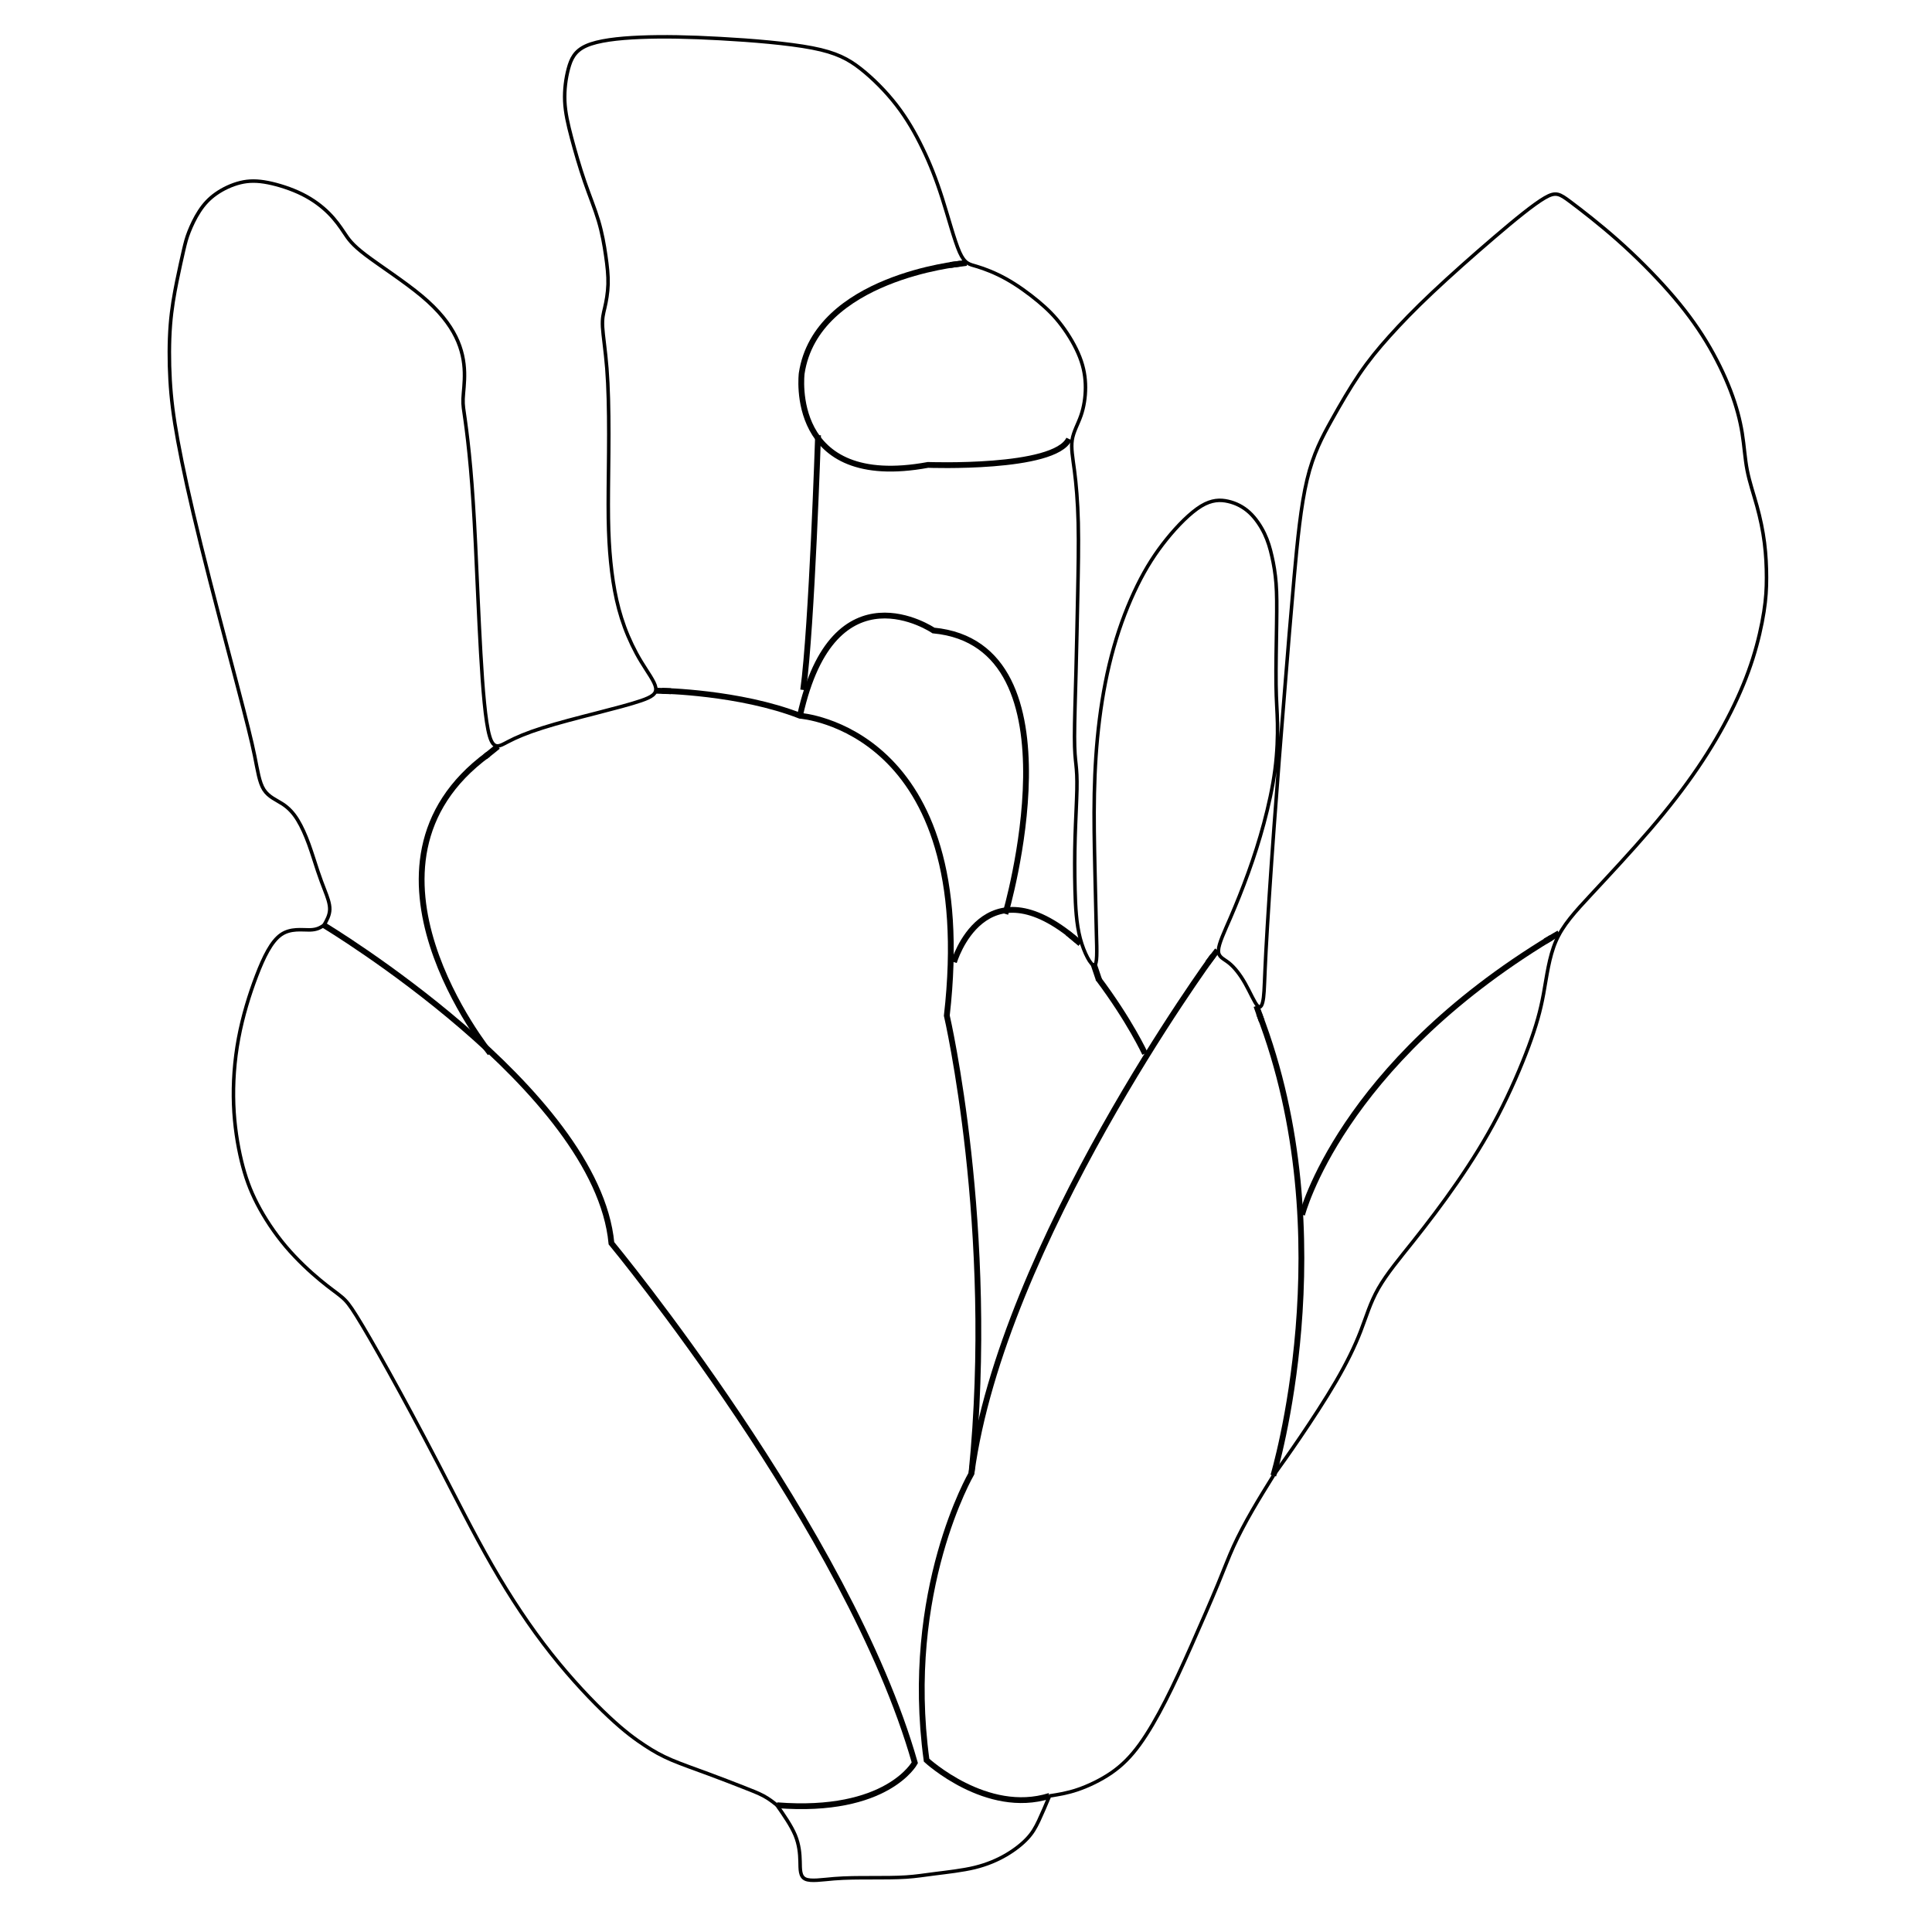 <?xml version="1.0" encoding="UTF-8" standalone="no"?>
<!-- Created with Inkscape (http://www.inkscape.org/) -->
<svg author="Provart Lab - Bio Analytic Resource, University of Toronto" license="CCBY4.0" xmlns:dc="http://purl.org/dc/elements/1.1/" xmlns:cc="http://creativecommons.org/ns#" xmlns:rdf="http://www.w3.org/1999/02/22-rdf-syntax-ns#"
  xmlns:svg="http://www.w3.org/2000/svg" xmlns="http://www.w3.org/2000/svg" xmlns:sodipodi="http://sodipodi.sourceforge.net/DTD/sodipodi-0.dtd"
  xmlns:inkscape="http://www.inkscape.org/namespaces/inkscape" width="300px" height="300px" viewBox="0 0 38 44" version="1.1"
  id="svg7008">
  <g id="layer1" transform="translate(0,-253)">
    <g transform="translate(-497.802,-131.356)" id="F2" style="stroke-width:0.132;stroke-miterlimit:4;stroke-dasharray:none">
      <g id="flowerDevelopmentPart2" transform="matrix(0.265,0,0,0.265,470.904,521.253)" style="stroke-width:0.5;stroke-miterlimit:4;stroke-dasharray:none">
        <path fill="none" style="fill-opacity:1;stroke:none;stroke-width:0.5;stroke-miterlimit:4;stroke-dasharray:none;stroke-opacity:1"
          d="m 159.137,-355.274 c 0.934,-8.023 -5.215,-8.033 -11.289,-10.667 -15.103,-8.244 -18.596,-26.896 -27.974,-39.815 -11.714,-6.849 -11.571,-21.769 -5.547,-31.95 5.321,0.75 5.328,0.489 3.372,-4.563 -1.021,-4.152 -2.115,-5.828 -4.935,-6.797 -2.204,-15.445 -11.198,-31.87 -6.587,-47.071 1.367,-8.577 11.573,-6.932 14.72,0.243 5.21,3.682 10.752,5.011 9.184,13.041 1.948,9.63 0.996,22.166 2.251,30.383 3.184,-3.104 11.794,-3.311 14.97,-5.472 -7.652,-8.24 -2.978,-21.385 -5.266,-31.735 3.005,-8.404 -6.503,-17.26 -1.939,-24.03 6.662,-1.497 13.883,-0.005 21.209,0.284 7.359,3.074 10.087,11.147 11.688,18.712 7.246,0.995 13.971,9.159 9.346,15.084 1.608,6.045 0.501,18.523 0.401,26.44 1.339,6.62 -1.784,14.481 2.086,19.981 -0.319,-13.374 -2.596,-31.957 9.069,-41.187 9.003,-0.899 5.639,12.785 6.45,18.927 0.438,7.06 -3.054,15.205 -5.621,20.339 3.835,0.285 4.415,10.328 4.38,1.12 0.771,-14.218 2.084,-28.699 3.49,-42.893 4.245,-10.264 12.808,-17.721 21.342,-24.222 7.525,5.165 16.816,13.485 16.623,24.215 6.817,16.255 -6.329,29.583 -16.724,40.227 -0.339,11.78 -7.943,21.697 -15.259,30.243 -2.062,10.137 -10.18,15.513 -13.114,24.739 -3.019,5.235 -5.376,18.847 -14.801,18.881 -1.575,5.176 -5.147,6.606 -10.165,6.711 -3.921,0.771 -6.614,0.022 -11.36,0.832 z"
          id="path7782-3" inkscape:connector-curvature="0" />
      </g>
      <g id="g1845" style="stroke-width:0.132;stroke-miterlimit:4;stroke-dasharray:none">
        <path style="fill:none;stroke:#000000;stroke-width:0.132;stroke-linecap:butt;stroke-linejoin:miter;stroke-miterlimit:4;stroke-dasharray:none;stroke-opacity:1"
          d="m 502.179,405.427 c 0,0 6.218,3.737 6.548,7.243 0,0 5.405,6.538 6.909,11.832 0,0 -0.625,1.165 -3.139,0.967"
          id="path1812" inkscape:connector-curvature="0" sodipodi:nodetypes="cccc" />
        <path style="fill:none;stroke:#000000;stroke-width:0.132;stroke-linecap:butt;stroke-linejoin:miter;stroke-miterlimit:4;stroke-dasharray:none;stroke-opacity:1"
          d="m 523.801,417.962 c 0,0 1.637,-5.426 -0.327,-10.524" id="path1814" inkscape:connector-curvature="0"
        />
        <path style="fill:none;stroke:#000000;stroke-width:0.132;stroke-linecap:butt;stroke-linejoin:miter;stroke-miterlimit:4;stroke-dasharray:none;stroke-opacity:1"
          d="m 522.426,406.125 c 0,0 -4.798,6.552 -5.5,11.79 0,0 -1.551,2.659 -1.022,6.528 0,0 1.367,1.263 2.8,0.813"
          id="path1816" inkscape:connector-curvature="0" sodipodi:nodetypes="cccc" />
        <path style="fill:none;stroke:#000000;stroke-width:0.132;stroke-linecap:butt;stroke-linejoin:miter;stroke-miterlimit:4;stroke-dasharray:none;stroke-opacity:1"
          d="m 505.966,408.344 c 0,0 -3.48,-4.29 -0.049,-6.807" id="path1818" inkscape:connector-curvature="0"
        />
        <path style="fill:none;stroke:#000000;stroke-width:0.132;stroke-linecap:butt;stroke-linejoin:miter;stroke-miterlimit:4;stroke-dasharray:none;stroke-opacity:1"
          d="m 509.878,400.089 c 0,0 1.763,0.03 3.143,0.568 0,0 4.093,0.281 3.344,6.829 0,0 1.123,4.841 0.561,10.43"
          id="path1820" inkscape:connector-curvature="0" />
        <path style="fill:none;stroke:#000000;stroke-width:0.132;stroke-linecap:butt;stroke-linejoin:miter;stroke-miterlimit:4;stroke-dasharray:none;stroke-opacity:1"
          d="m 524.456,412.022 c 0,0 0.866,-3.401 5.672,-6.308" id="path1822" inkscape:connector-curvature="0"
        />
        <path style="fill:none;stroke:#000000;stroke-width:0.132;stroke-linecap:butt;stroke-linejoin:miter;stroke-miterlimit:4;stroke-dasharray:none;stroke-opacity:1"
          d="m 520.878,408.351 c 0,0 -0.342,-0.744 -1.072,-1.717" id="path1824" inkscape:connector-curvature="0"
        />
        <path style="fill:none;stroke:#000000;stroke-width:0.132;stroke-linecap:butt;stroke-linejoin:miter;stroke-miterlimit:4;stroke-dasharray:none;stroke-opacity:1"
          d="m 516.528,406.269 c 0,0 0.678,-2.315 2.806,-0.491" id="path1826" inkscape:connector-curvature="0"
        />
        <path style="fill:none;stroke:#000000;stroke-width:0.132;stroke-linecap:butt;stroke-linejoin:miter;stroke-miterlimit:4;stroke-dasharray:none;stroke-opacity:1"
          d="m 517.698,405.17 c 0,0 1.801,-6.127 -1.637,-6.455 0,0 -2.268,-1.543 -3.04,1.941" id="path1828"
          inkscape:connector-curvature="0" />
        <path style="fill:none;stroke:#000000;stroke-width:0.132;stroke-linecap:butt;stroke-linejoin:miter;stroke-miterlimit:4;stroke-dasharray:none;stroke-opacity:1"
          d="m 516.676,390.361 c 0,0 -3.285,0.316 -3.616,2.499 0,0 -0.334,2.675 2.877,2.084 0,0 2.884,0.107 3.211,-0.591"
          id="path1830" inkscape:connector-curvature="0" />
        <path style="fill:none;stroke:#000000;stroke-width:0.132;stroke-linecap:butt;stroke-linejoin:miter;stroke-miterlimit:4;stroke-dasharray:none;stroke-opacity:1"
          d="m 513.433,394.268 c 0,0 -0.141,4.346 -0.339,5.801" id="path1832" inkscape:connector-curvature="0"
        />
      </g>
    </g>
    <path style="fill:none;stroke:#000000;stroke-width:0.08;stroke-linecap:butt;stroke-linejoin:miter;stroke-opacity:1;stroke-miterlimit:4;stroke-dasharray:none"
      d="m 20.903,293.901 c -0.085,0.203 -0.171,0.406 -0.247,0.567 -0.076,0.16 -0.143,0.277 -0.26,0.402 -0.117,0.126 -0.284,0.259 -0.484,0.376 -0.201,0.117 -0.434,0.217 -0.711,0.285 -0.277,0.068 -0.644,0.108 -0.903,0.141 -0.259,0.033 -0.433,0.062 -0.663,0.077 -0.229,0.015 -0.513,0.015 -0.797,0.015 -0.284,0 -0.568,0 -0.84,0.022 -0.272,0.022 -0.531,0.066 -0.657,0.008 -0.125,-0.059 -0.116,-0.22 -0.12,-0.4 -0.004,-0.181 -0.021,-0.381 -0.11,-0.598 -0.09,-0.216 -0.253,-0.45 -0.415,-0.683"
      id="path7044" inkscape:connector-curvature="0" inkscape:path-effect="#path-effect7046" inkscape:original-d="m 20.90278,293.90094 c -0.08514,0.2031 -0.170542,0.40648 -0.256209,0.61011 -0.06666,0.11685 -0.13337,0.2336 -0.200452,0.35079 -0.167227,0.13373 -0.333823,0.26701 -0.501131,0.40091 -0.234002,0.10013 -0.467457,0.20018 -0.701582,0.30068 -0.317552,0.0499 -0.686548,0.0752 -1.030218,0.1132 -0.174312,0.0288 -0.348593,0.0579 -0.523286,0.0872 -0.284198,-2.7e-4 -0.567683,-2.7e-4 -0.851922,0 -0.283974,-2.7e-4 -0.567683,-2.7e-4 -0.851922,0 -0.259519,0.0441 -0.51882,0.0883 -0.778627,0.13285 0.0093,-0.16167 0.01822,-0.3227 0.02693,-0.48364 -0.01641,-0.20038 -0.03314,-0.40117 -0.05011,-0.60136 -0.162293,-0.23297 -0.325242,-0.46624 -0.48826,-0.69896"
    />
    <path style="fill:none;stroke:#000000;stroke-width:0.08;stroke-linecap:butt;stroke-linejoin:miter;stroke-opacity:1;stroke-miterlimit:4;stroke-dasharray:none"
      d="m 20.903,293.901 c 0.199,-0.031 0.397,-0.061 0.639,-0.143 0.241,-0.082 0.525,-0.216 0.768,-0.383 0.242,-0.167 0.443,-0.368 0.643,-0.643 0.2,-0.275 0.401,-0.627 0.593,-1.002 0.192,-0.376 0.376,-0.777 0.587,-1.252 0.211,-0.475 0.449,-1.024 0.608,-1.408 0.159,-0.384 0.238,-0.604 0.353,-0.855 0.115,-0.252 0.265,-0.536 0.426,-0.815 0.161,-0.279 0.318,-0.531 0.481,-0.794"
      id="path7591" inkscape:connector-curvature="0" inkscape:path-effect="#path-effect7593" inkscape:original-d="m 20.902783,293.90094 c 0.198834,-0.0308 0.397404,-0.0612 0.59571,-0.0915 0.283811,-0.1337 0.568212,-0.26754 0.851921,-0.40091 0.200492,-0.20049 0.401169,-0.40116 0.601356,-0.60135 0.200452,-0.35059 0.401169,-0.70185 0.601357,-1.05237 0.183848,-0.40082 0.36776,-0.80208 0.551243,-1.20272 0.238251,-0.54877 0.476616,-1.09814 0.714527,-1.64682 0.07943,-0.21959 0.158678,-0.43918 0.237621,-0.65838 0.150385,-0.28383 0.300943,-0.56821 0.451017,-0.85192 0.183808,-0.26724 0.328288,-0.5264 0.492035,-0.7892"
    />
    <path style="fill:none;stroke:#000000;stroke-width:0.08;stroke-linecap:butt;stroke-linejoin:miter;stroke-opacity:1;stroke-miterlimit:4;stroke-dasharray:none"
      d="m 26,286.606 c 0.181,-0.252 0.361,-0.504 0.611,-0.872 0.25,-0.368 0.569,-0.853 0.817,-1.278 0.248,-0.425 0.425,-0.792 0.557,-1.131 0.132,-0.339 0.218,-0.652 0.407,-0.983 0.189,-0.331 0.481,-0.68 0.798,-1.078 0.317,-0.399 0.66,-0.848 0.99,-1.326 0.331,-0.478 0.65,-0.986 0.933,-1.53 0.283,-0.543 0.532,-1.122 0.703,-1.583 0.171,-0.461 0.266,-0.803 0.338,-1.195 0.072,-0.391 0.123,-0.832 0.282,-1.198 0.159,-0.366 0.428,-0.658 0.816,-1.075 0.388,-0.417 0.896,-0.961 1.327,-1.463 0.431,-0.502 0.786,-0.963 1.087,-1.406 0.301,-0.443 0.549,-0.868 0.756,-1.282 0.207,-0.413 0.372,-0.815 0.496,-1.205 0.124,-0.39 0.207,-0.768 0.254,-1.069 0.047,-0.301 0.059,-0.526 0.059,-0.774 -5e-6,-0.248 -0.012,-0.52 -0.047,-0.797 -0.035,-0.277 -0.095,-0.561 -0.171,-0.837 -0.076,-0.275 -0.169,-0.543 -0.222,-0.815 -0.053,-0.272 -0.066,-0.548 -0.114,-0.845 -0.048,-0.297 -0.131,-0.616 -0.267,-0.971 -0.136,-0.354 -0.325,-0.744 -0.555,-1.122 -0.23,-0.378 -0.502,-0.744 -0.845,-1.134 -0.343,-0.39 -0.756,-0.803 -1.169,-1.169 -0.413,-0.366 -0.827,-0.685 -1.075,-0.871 -0.248,-0.186 -0.331,-0.239 -0.585,-0.091 -0.254,0.148 -0.679,0.495 -1.152,0.9 -0.473,0.404 -0.992,0.865 -1.406,1.255 -0.414,0.39 -0.72,0.709 -0.98,0.998 -0.26,0.289 -0.472,0.549 -0.687,0.865 -0.214,0.316 -0.424,0.676 -0.633,1.051 -0.209,0.375 -0.414,0.757 -0.555,1.348 -0.142,0.591 -0.22,1.389 -0.295,2.225 -0.075,0.836 -0.146,1.71 -0.222,2.661 -0.077,0.951 -0.159,1.978 -0.236,3.036 -0.077,1.057 -0.148,2.144 -0.183,2.805 -0.035,0.661 -0.035,0.898 -0.056,1.065 -0.021,0.167 -0.062,0.266 -0.133,0.195 -0.071,-0.071 -0.171,-0.311 -0.286,-0.514 -0.115,-0.203 -0.245,-0.368 -0.37,-0.467 -0.125,-0.099 -0.244,-0.131 -0.238,-0.284 0.006,-0.154 0.137,-0.429 0.273,-0.743 0.136,-0.315 0.278,-0.669 0.408,-1.029 0.13,-0.36 0.248,-0.727 0.354,-1.122 0.106,-0.396 0.201,-0.821 0.253,-1.22 0.052,-0.399 0.063,-0.772 0.057,-1.061 -0.006,-0.289 -0.028,-0.495 -0.033,-0.881 -0.005,-0.386 0.007,-0.954 0.013,-1.373 0.006,-0.419 0.006,-0.691 -0.012,-0.927 -0.018,-0.236 -0.053,-0.437 -0.095,-0.62 -0.041,-0.183 -0.089,-0.349 -0.171,-0.52 -0.083,-0.171 -0.201,-0.348 -0.342,-0.478 -0.142,-0.13 -0.307,-0.213 -0.484,-0.253 -0.177,-0.041 -0.373,-0.039 -0.615,0.108 -0.242,0.148 -0.534,0.441 -0.786,0.754 -0.252,0.312 -0.465,0.643 -0.666,1.051 -0.201,0.408 -0.39,0.892 -0.537,1.411 -0.148,0.52 -0.254,1.075 -0.325,1.636 -0.071,0.561 -0.106,1.128 -0.118,1.695 -0.012,0.567 -1.2e-5,1.134 0.012,1.683 0.012,0.549 0.024,1.081 0.035,1.498 0.012,0.417 0.023,0.72 -0.05,0.729 -0.073,0.009 -0.23,-0.276 -0.319,-0.611 -0.088,-0.335 -0.108,-0.718 -0.118,-1.111 -0.01,-0.393 -0.01,-0.794 0.002,-1.196 0.012,-0.401 0.035,-0.803 0.041,-1.081 0.006,-0.278 -0.006,-0.431 -0.021,-0.574 -0.015,-0.143 -0.034,-0.283 -0.034,-0.632 5e-6,-0.348 0.019,-0.909 0.034,-1.479 0.015,-0.57 0.027,-1.149 0.039,-1.733 0.012,-0.585 0.024,-1.175 0.012,-1.665 -0.012,-0.49 -0.047,-0.88 -0.086,-1.181 -0.039,-0.301 -0.081,-0.513 -0.052,-0.702 0.03,-0.189 0.131,-0.355 0.199,-0.55 0.068,-0.195 0.104,-0.42 0.104,-0.644 -1.8e-5,-0.224 -0.035,-0.449 -0.13,-0.691 -0.094,-0.242 -0.248,-0.502 -0.408,-0.715 -0.159,-0.213 -0.325,-0.378 -0.537,-0.555 -0.213,-0.177 -0.472,-0.366 -0.726,-0.508 -0.254,-0.142 -0.502,-0.236 -0.675,-0.287 -0.173,-0.051 -0.272,-0.058 -0.391,-0.324 -0.118,-0.267 -0.255,-0.79 -0.395,-1.229 -0.14,-0.439 -0.281,-0.794 -0.447,-1.136 -0.165,-0.342 -0.354,-0.673 -0.596,-0.986 -0.242,-0.313 -0.537,-0.608 -0.815,-0.827 -0.278,-0.218 -0.552,-0.368 -1.102,-0.474 -0.549,-0.106 -1.38,-0.174 -2.091,-0.213 -0.711,-0.04 -1.301,-0.051 -1.821,-0.03 -0.52,0.021 -0.969,0.075 -1.234,0.193 -0.266,0.118 -0.348,0.3 -0.408,0.521 -0.059,0.221 -0.094,0.481 -0.083,0.741 0.012,0.26 0.071,0.52 0.154,0.833 0.083,0.313 0.189,0.679 0.301,1.004 0.112,0.325 0.23,0.608 0.313,0.886 0.083,0.278 0.13,0.549 0.165,0.791 0.035,0.242 0.059,0.455 0.053,0.656 -0.006,0.201 -0.041,0.39 -0.074,0.531 -0.033,0.142 -0.062,0.236 -0.051,0.443 0.012,0.207 0.065,0.525 0.098,0.945 0.033,0.419 0.044,0.939 0.044,1.494 3e-6,0.555 -0.012,1.146 -0.012,1.6 -5e-6,0.455 0.012,0.774 0.035,1.081 0.024,0.307 0.059,0.602 0.112,0.886 0.053,0.284 0.124,0.555 0.224,0.827 0.1,0.272 0.23,0.543 0.377,0.785 0.146,0.242 0.309,0.454 0.333,0.595 0.024,0.142 -0.092,0.213 -0.333,0.296 -0.241,0.083 -0.607,0.177 -1.02,0.284 -0.414,0.106 -0.874,0.224 -1.228,0.337 -0.354,0.112 -0.602,0.218 -0.791,0.318 -0.189,0.099 -0.319,0.191 -0.413,-0.134 -0.095,-0.326 -0.154,-1.066 -0.201,-1.891 -0.047,-0.826 -0.083,-1.735 -0.118,-2.462 -0.035,-0.726 -0.071,-1.27 -0.112,-1.736 -0.041,-0.466 -0.089,-0.856 -0.123,-1.099 -0.034,-0.242 -0.055,-0.338 -0.049,-0.491 0.006,-0.153 0.039,-0.366 0.032,-0.607 -0.007,-0.242 -0.054,-0.514 -0.196,-0.803 -0.142,-0.289 -0.378,-0.597 -0.776,-0.93 -0.398,-0.333 -0.957,-0.693 -1.276,-0.935 -0.319,-0.242 -0.397,-0.367 -0.49,-0.506 -0.092,-0.139 -0.199,-0.293 -0.352,-0.446 -0.153,-0.153 -0.354,-0.307 -0.602,-0.431 -0.248,-0.124 -0.543,-0.218 -0.785,-0.266 -0.242,-0.047 -0.431,-0.047 -0.626,-3e-5 -0.195,0.047 -0.396,0.142 -0.555,0.254 -0.16,0.112 -0.278,0.242 -0.378,0.396 -0.101,0.154 -0.183,0.331 -0.238,0.471 -0.055,0.14 -0.082,0.244 -0.123,0.421 -0.041,0.178 -0.097,0.428 -0.155,0.713 -0.057,0.285 -0.116,0.604 -0.146,0.988 -0.03,0.384 -0.03,0.833 -0.006,1.252 0.024,0.419 0.071,0.809 0.177,1.388 0.106,0.579 0.272,1.346 0.526,2.374 0.254,1.028 0.596,2.315 0.821,3.171 0.224,0.856 0.331,1.282 0.401,1.625 0.07,0.344 0.105,0.606 0.211,0.772 0.106,0.166 0.285,0.234 0.427,0.327 0.142,0.093 0.249,0.211 0.343,0.365 0.094,0.154 0.177,0.342 0.253,0.549 0.075,0.207 0.143,0.431 0.202,0.608 0.059,0.177 0.109,0.307 0.164,0.449 0.055,0.142 0.114,0.295 0.111,0.429 -0.003,0.133 -0.067,0.247 -0.132,0.36"
      id="path7599" inkscape:connector-curvature="0" inkscape:path-effect="#path-effect7601" inkscape:original-d="m 25.99957,286.6058 c 0.180746,-0.2523 0.361228,-0.50433 0.541445,-0.7561 0.318802,-0.48397 0.638099,-0.96883 0.956752,-1.45285 0.177329,-0.36619 0.354619,-0.73259 0.53153,-1.09849 0.08661,-0.31281 0.173101,-0.62591 0.259251,-0.93847 0.291532,-0.34855 0.583383,-0.69753 0.874676,-1.0459 0.342527,-0.44875 0.685347,-0.89796 1.027623,-1.34654 0.318974,-0.50784 0.638101,-1.01608 0.956752,-1.52372 0.248161,-0.57869 0.496358,-1.15782 0.744141,-1.73633 0.09471,-0.34261 0.189253,-0.68534 0.283482,-1.02762 0.05045,-0.44039 0.10073,-0.88131 0.150699,-1.32157 0.268771,-0.29188 0.537633,-0.58388 0.806053,-0.87542 0.507693,-0.54309 1.016077,-1.08694 1.523717,-1.63002 0.354441,-0.46069 0.708969,-0.92158 1.063059,-1.38198 0.248152,-0.42521 0.496358,-0.85071 0.74414,-1.27566 0.165508,-0.40157 0.330994,-0.80347 0.496094,-1.2048 0.08288,-0.37794 0.165629,-0.75622 0.248047,-1.13393 0.01206,-0.22451 0.02389,-0.44911 0.03543,-0.67327 -0.01154,-0.2716 -0.02336,-0.54361 -0.03543,-0.81501 -0.05874,-0.28349 -0.117854,-0.56723 -0.177176,-0.85045 -0.0927,-0.26769 -0.185796,-0.53549 -0.279093,-0.80284 -0.01299,-0.27583 -0.02627,-0.55172 -0.03983,-0.82718 -0.08234,-0.31889 -0.1651,-0.6381 -0.248047,-0.95675 -0.188613,-0.38983 -0.377711,-0.77984 -0.566965,-1.16937 -0.271327,-0.36632 -0.543076,-0.73259 -0.815009,-1.09849 -0.413099,-0.41363 -0.826558,-0.82709 -1.240234,-1.24024 -0.413147,-0.31918 -0.826559,-0.6381 -1.240235,-0.95675 -0.0824,-0.053 -0.165047,-0.10571 -0.24797,-0.15816 -0.425334,0.34804 -0.850233,0.69576 -1.275747,1.04404 -0.519805,0.46071 -1.039169,0.92106 -1.559152,1.38198 -0.307007,0.31882 -0.613947,0.63757 -0.921316,0.95675 -0.212527,0.25981 -0.424961,0.51945 -0.637837,0.77958 -0.224406,0.3663 -0.424958,0.73206 -0.637833,1.09849 -0.204844,0.38266 -0.409602,0.76494 -0.614802,1.1478 -0.07835,0.79897 -0.156832,1.59689 -0.235646,2.39573 -0.07063,0.87412 -0.141476,1.74787 -0.212611,2.62221 -0.08244,1.02769 -0.1651,2.05498 -0.248047,3.08287 -0.07062,1.08671 -0.141476,2.17309 -0.212611,3.26004 2.64e-4,0.23603 2.64e-4,0.47221 0,0.70871 -0.04135,0.0985 -0.08287,0.19706 -0.124695,0.29599 -0.100236,-0.24145 -0.200088,-0.48108 -0.300529,-0.72122 -0.129593,-0.16554 -0.259593,-0.33099 -0.389787,-0.49609 -0.119129,-0.0322 -0.238572,-0.0642 -0.358254,-0.0958 0.131693,-0.27584 0.262724,-0.55058 0.393689,-0.82548 0.141841,-0.35421 0.283747,-0.70897 0.425223,-1.06306 0.118276,-0.3661 0.2365,-0.73259 0.354353,-1.09849 0.09468,-0.42512 0.189252,-0.85071 0.283482,-1.27567 0.01045,-0.3729 0.02066,-0.74607 0.03059,-1.11871 -0.02173,-0.20598 -0.04375,-0.41201 -0.06602,-0.61762 0.01206,-0.56658 0.02389,-1.13419 0.03543,-1.70089 2.65e-4,-0.27181 2.65e-4,-0.54361 0,-0.81501 -0.03514,-0.20087 -0.07061,-0.40187 -0.106306,-0.6024 -0.04693,-0.16546 -0.09423,-0.331 -0.141741,-0.4961 -0.117728,-0.17725 -0.23597,-0.35461 -0.354353,-0.53152 -0.165043,-0.0829 -0.330464,-0.16563 -0.496093,-0.24805 -0.188845,-2.7e-4 -0.384718,0.002 -0.577474,0.004 -0.29193,0.29414 -0.583317,0.58773 -0.875372,0.88199 -0.21254,0.33076 -0.424959,0.66119 -0.637835,0.99219 -0.1889,0.48447 -0.377712,0.9683 -0.566965,1.45284 -0.106111,0.55526 -0.212346,1.11004 -0.318917,1.66546 -0.03519,0.56701 -0.07061,1.13367 -0.106306,1.70089 0.01208,0.56698 0.02389,1.13367 0.03544,1.7009 0.01208,0.5315 0.02389,1.06279 0.03543,1.59458 0.01192,0.30275 0.02356,0.60547 0.03494,0.9086 -0.157198,-0.28571 -0.314396,-0.57067 -0.47199,-0.85561 -0.01941,-0.38397 -0.0391,-0.76792 -0.05905,-1.15148 2.65e-4,-0.4016 2.65e-4,-0.80346 0,-1.2048 0.02387,-0.4016 0.04751,-0.80346 0.07087,-1.2048 -0.01154,-0.15371 -0.02336,-0.30737 -0.03544,-0.46066 -0.03511,-0.12998 -0.03734,-0.27304 -0.05641,-0.40917 0.01904,-0.55985 0.03787,-1.12127 0.05641,-1.68151 0.01207,-0.57876 0.02389,-1.15781 0.03544,-1.73632 0.01207,-0.59058 0.02389,-1.18144 0.03543,-1.77177 -0.03515,-0.38987 -0.07061,-0.77984 -0.106306,-1.16936 -0.04205,-0.21234 -0.08442,-0.42467 -0.127029,-0.6366 0.101569,-0.16588 0.203068,-0.33182 0.304205,-0.49733 0.03563,-0.22427 0.07114,-0.44911 0.106306,-0.67327 -0.03512,-0.22439 -0.07061,-0.44911 -0.106306,-0.67327 -0.153139,-0.25987 -0.306841,-0.51998 -0.460658,-0.77958 -0.165049,-0.16557 -0.330465,-0.33099 -0.496094,-0.49609 -0.259594,-0.18925 -0.519453,-0.37824 -0.779576,-0.56696 -0.247827,-0.0948 -0.495829,-0.18926 -0.74414,-0.28349 -0.09866,-0.007 -0.197463,-0.0143 -0.296591,-0.021 -0.137447,-0.52608 -0.274478,-1.04931 -0.412115,-1.57356 -0.141427,-0.3545 -0.283217,-0.70897 -0.425223,-1.06306 -0.18865,-0.33087 -0.377711,-0.66172 -0.566964,-0.99219 -0.294953,-0.29548 -0.590323,-0.59085 -0.885882,-0.88588 -0.259594,-0.14201 -0.534563,-0.29108 -0.802242,-0.43623 -0.831104,-0.0675 -1.661894,-0.13467 -2.493238,-0.20161 -0.590494,-0.0121 -1.180911,-0.0239 -1.771763,-0.0354 -0.448822,0.0537 -0.897514,0.10768 -1.346668,0.16192 -0.08243,0.18212 -0.165015,0.36426 -0.2479191,0.54678 -0.035233,0.26005 -0.070606,0.51946 -0.1063059,0.77958 0.05939,0.25989 0.1183823,0.51945 0.1771764,0.77958 0.1066496,0.36617 0.2128766,0.73206 0.3189176,1.09849 0.118438,0.28335 0.2365,0.5667 0.354352,0.85045 0.04753,0.27153 0.09476,0.54307 0.141741,0.81501 0.02391,0.21251 0.04751,0.42496 0.07087,0.63783 -0.03521,0.18893 -0.07061,0.37771 -0.106306,0.56697 -0.02964,0.0943 -0.05944,0.18863 -0.08956,0.28334 0.05392,0.31977 0.107217,0.63766 0.160429,0.95689 0.01208,0.5198 0.02389,1.03917 0.03543,1.55915 -0.01155,0.59062 -0.02336,1.18091 -0.03543,1.77177 0.01208,0.31879 0.02389,0.63757 0.03543,0.95675 0.03573,0.29526 0.07113,0.59032 0.106306,0.88588 0.07119,0.27162 0.142006,0.54308 0.212612,0.81501 0.130281,0.27159 0.260123,0.54308 0.389787,0.81501 0.163225,0.21182 0.32605,0.42373 0.488678,0.63599 -0.115402,0.0712 -0.231027,0.14271 -0.346937,0.21446 -0.36688,0.0945 -0.732064,0.18872 -1.098493,0.28348 -0.460786,0.11795 -0.921052,0.23597 -1.3819752,0.35435 -0.2479503,0.10612 -0.4958292,0.21235 -0.7441407,0.31892 -0.1296238,0.0921 -0.2591781,0.18418 -0.3891642,0.27667 -0.059139,-0.74385 -0.1182688,-1.484 -0.1778,-2.22561 -0.035159,-0.90947 -0.070606,-1.81927 -0.1063059,-2.72851 -0.035161,-0.54346 -0.070606,-1.08695 -0.1063056,-1.63003 -0.046961,-0.38987 -0.094229,-0.77984 -0.1417412,-1.16936 -0.02086,-0.0953 -0.042007,-0.19052 -0.063407,-0.28539 0.033144,-0.2118 0.066159,-0.42422 0.098842,-0.63593 -0.046916,-0.27155 -0.094229,-0.5436 -0.141741,-0.81501 -0.235786,-0.30713 -0.4722058,-0.61447 -0.7087055,-0.92132 -0.5591251,-0.3596 -1.1186548,-0.71903 -1.6783793,-1.07815 -0.07812,-0.12518 -0.1564854,-0.25006 -0.2351251,-0.37469 -0.105981,-0.15373 -0.2123469,-0.30737 -0.3189174,-0.46066 -0.2004632,-0.15376 -0.4013351,-0.30737 -0.6023996,-0.46066 -0.2950869,-0.0948 -0.590323,-0.18925 -0.8858816,-0.28348 -0.1888279,-2.7e-4 -0.3777115,-2.7e-4 -0.5669643,0 -0.2008163,0.0944 -0.4013351,0.18872 -0.6023995,0.28348 -0.1180404,0.12987 -0.2359705,0.2596 -0.3543527,0.38979 -0.082594,0.17729 -0.1651,0.35409 -0.2480469,0.53153 -0.026644,0.10336 -0.053455,0.20662 -0.08058,0.31033 -0.055726,0.2514 -0.1113803,0.50155 -0.1674673,0.75273 -0.0588668,0.31904 -0.11785302,0.63757 -0.17717639,0.95675 2.6459e-4,0.44901 2.6459e-4,0.89743 0,1.34654 0.0475395,0.38975 0.0947587,0.77931 0.14174108,1.16936 0.16572641,0.76795 0.33099371,1.53527 0.49609371,2.30329 0.342894,1.28755 0.6853464,2.5747 1.0276228,3.86245 0.1065854,0.42502 0.2128762,0.85018 0.3189175,1.27567 0.034668,0.26232 0.06904,0.52467 0.1031637,0.7874 0.1786416,0.068 0.356712,0.13626 0.534671,0.20479 0.1064855,0.11775 0.2128761,0.23597 0.3189174,0.35435 0.082957,0.18875 0.1656291,0.37771 0.2480468,0.56696 0.068367,0.22396 0.1363803,0.44788 0.2041734,0.67221 0.050362,0.13012 0.1003843,0.2603 0.1501794,0.39085 0.059388,0.15346 0.118382,0.30684 0.1771764,0.46066 -0.064432,0.11309 -0.1290085,0.22624 -0.1939097,0.33975"
    />
    <path style="fill:none;stroke:#000000;stroke-width:0.08;stroke-linecap:butt;stroke-linejoin:miter;stroke-opacity:1;stroke-miterlimit:4;stroke-dasharray:none"
      d="m 4.377,274.071 c -0.077,0.052 -0.154,0.104 -0.325,0.107 -0.172,0.003 -0.435,-0.044 -0.654,0.11 -0.219,0.154 -0.391,0.507 -0.554,0.932 -0.163,0.425 -0.316,0.921 -0.411,1.429 -0.095,0.508 -0.13,1.027 -0.112,1.506 0.018,0.479 0.089,0.915 0.177,1.282 0.089,0.366 0.195,0.661 0.36,0.98 0.165,0.319 0.39,0.661 0.65,0.969 0.26,0.307 0.555,0.579 0.78,0.765 0.224,0.187 0.378,0.288 0.49,0.383 0.112,0.094 0.183,0.182 0.343,0.438 0.16,0.256 0.407,0.681 0.732,1.266 0.325,0.585 0.726,1.329 1.128,2.102 0.402,0.774 0.803,1.577 1.228,2.315 0.425,0.738 0.874,1.411 1.341,2.002 0.467,0.591 0.951,1.099 1.317,1.441 0.366,0.343 0.614,0.52 0.82,0.655 0.206,0.135 0.37,0.228 0.606,0.329 0.236,0.1 0.545,0.208 0.835,0.315 0.29,0.107 0.562,0.213 0.774,0.296 0.213,0.083 0.366,0.142 0.489,0.208 0.122,0.066 0.214,0.139 0.305,0.212"
      id="path7603" inkscape:connector-curvature="0" inkscape:path-effect="#path-effect7605" inkscape:original-d="m 4.3772132,274.07079 c -0.076831,0.0518 -0.1539267,0.10383 -0.2312869,0.15614 -0.2655564,-0.0472 -0.529286,-0.0938 -0.794326,-0.14026 -0.1721326,0.35388 -0.3442546,0.70746 -0.5167788,1.06158 -0.1534263,0.49628 -0.3068412,0.99192 -0.4606586,1.48828 -0.035193,0.51979 -0.070606,1.03917 -0.1063058,1.55915 0.071173,0.43701 0.1420057,0.87381 0.2126116,1.31111 0.1066229,0.29517 0.2128761,0.59032 0.3189174,0.88588 0.2248019,0.34245 0.4491114,0.68482 0.6732701,1.02762 0.2956134,0.27146 0.5908524,0.54308 0.8858816,0.81501 0.1537843,0.10137 0.3073157,0.20301 0.4605766,0.30491 0.071134,0.087 0.1420604,0.17444 0.2126935,0.26206 0.248397,0.4251 0.4963584,0.85018 0.7441407,1.27567 0.401942,0.74402 0.8034641,1.48801 1.2047992,2.23242 0.401915,0.80304 0.8034639,1.60613 1.204799,2.4096 0.4491704,0.67309 0.897958,1.34627 1.3465402,2.01981 0.48459,0.50768 0.968828,1.01554 1.452846,1.52371 0.248314,0.17692 0.496358,0.35409 0.74414,0.53153 0.164021,0.0929 0.327844,0.18608 0.491368,0.27951 0.308784,0.10731 0.617627,0.215 0.926043,0.32289 0.2718,0.10599 0.543606,0.21235 0.815011,0.31892 0.153739,0.0588 0.307371,0.11785 0.460659,0.17718 0.09146,0.0727 0.182822,0.14591 0.273836,0.21926"
    />
    <path style="fill:none;stroke:#000000;stroke-width:0.14;stroke-linecap:butt;stroke-linejoin:miter;stroke-miterlimit:4;stroke-dasharray:none;stroke-opacity:1"
      d="m 22.029,275.317 c -0.043,-0.127 -0.086,-0.253 -0.128,-0.38" id="path7607" inkscape:connector-curvature="0"
      inkscape:path-effect="#path-effect7609" inkscape:original-d="m 22.028529,275.31661 c -0.04255,-0.12686 -0.08528,-0.25347 -0.128209,-0.37963"
    />
    <path style="fill:none;stroke:#000000;stroke-width:0.133;stroke-linecap:butt;stroke-linejoin:miter;stroke-miterlimit:4;stroke-dasharray:none;stroke-opacity:1"
      d="m 32.191,274.437 c 0.106,-0.062 0.211,-0.124 0.315,-0.185" id="path7679" inkscape:connector-curvature="0"
      inkscape:path-effect="#path-effect7681" inkscape:original-d="m 32.19085,274.43665 c 0.105546,-0.0621 0.210714,-0.12391 0.315494,-0.18534"
    />
    <path style="fill:none;stroke:#000000;stroke-width:0.133;stroke-linecap:butt;stroke-linejoin:miter;stroke-miterlimit:4;stroke-dasharray:none;stroke-opacity:1"
      d="m 25.736,276.255 c -0.041,-0.115 -0.082,-0.23 -0.122,-0.345" id="path7679-8" inkscape:connector-curvature="0"
      inkscape:path-effect="#path-effect7681-4" inkscape:original-d="m 25.736022,276.25488 c -0.04103,-0.1154 -0.08177,-0.23038 -0.122242,-0.3449"
    />
    <path style="fill:none;stroke:#000000;stroke-width:0.131;stroke-linecap:butt;stroke-linejoin:miter;stroke-miterlimit:4;stroke-dasharray:none;stroke-opacity:1"
      d="m 24.726,274.64 c -0.075,0.098 -0.149,0.195 -0.223,0.292" id="path7679-8-0" inkscape:connector-curvature="0"
      inkscape:path-effect="#path-effect7681-4-8" inkscape:original-d="m 24.725781,274.63965 c -0.07483,0.0976 -0.149262,0.19489 -0.223296,0.29181"
    />
    <path style="fill:none;stroke:#000000;stroke-width:0.13;stroke-linecap:butt;stroke-linejoin:miter;stroke-miterlimit:4;stroke-dasharray:none;stroke-opacity:1"
      d="m 21.604,274.492 c -0.096,-0.081 -0.193,-0.161 -0.289,-0.242" id="path7607-6" inkscape:connector-curvature="0"
      inkscape:path-effect="#path-effect7609-4" inkscape:original-d="m 21.603982,274.49192 c -0.09621,-0.0809 -0.192458,-0.16157 -0.288656,-0.24177"
    />
    <path style="fill:none;stroke:#000000;stroke-width:0.134;stroke-linecap:butt;stroke-linejoin:miter;stroke-miterlimit:4;stroke-dasharray:none;stroke-opacity:1"
      d="m 11.905,268.729 c 0.126,0.004 0.251,0.008 0.376,0.013" id="path7607-6-5" inkscape:connector-curvature="0"
      inkscape:path-effect="#path-effect7609-4-4" inkscape:original-d="m 11.904996,268.72879 c 0.125619,0.004 0.251135,0.009 0.376318,0.0126"
    />
    <path style="fill:none;stroke:#000000;stroke-width:0.134;stroke-linecap:butt;stroke-linejoin:miter;stroke-miterlimit:4;stroke-dasharray:none;stroke-opacity:1"
      d="m 8.047,270.235 c 0.098,-0.079 0.196,-0.157 0.293,-0.236" id="path7607-6-5-4" inkscape:connector-curvature="0"
      inkscape:path-effect="#path-effect7609-4-4-7" inkscape:original-d="m 8.0471716,270.23473 c 0.097809,-0.0789 0.1961927,-0.15703 0.2934105,-0.23597"
    />
    <path style="fill:none;stroke:#000000;stroke-width:0.134;stroke-linecap:butt;stroke-linejoin:miter;stroke-miterlimit:4;stroke-dasharray:none;stroke-opacity:1"
      d="m 18.639,259.035 c 0.125,-0.016 0.249,-0.032 0.373,-0.048" id="path7607-6-5-7" inkscape:connector-curvature="0"
      inkscape:path-effect="#path-effect7609-4-4-1" inkscape:original-d="m 18.638554,259.03463 c 0.12462,-0.0163 0.249299,-0.0316 0.373425,-0.0482"
      inkscape:transform-center-x="0.0087586945" inkscape:transform-center-y="-0.035076901" />
  </g>
</svg>
